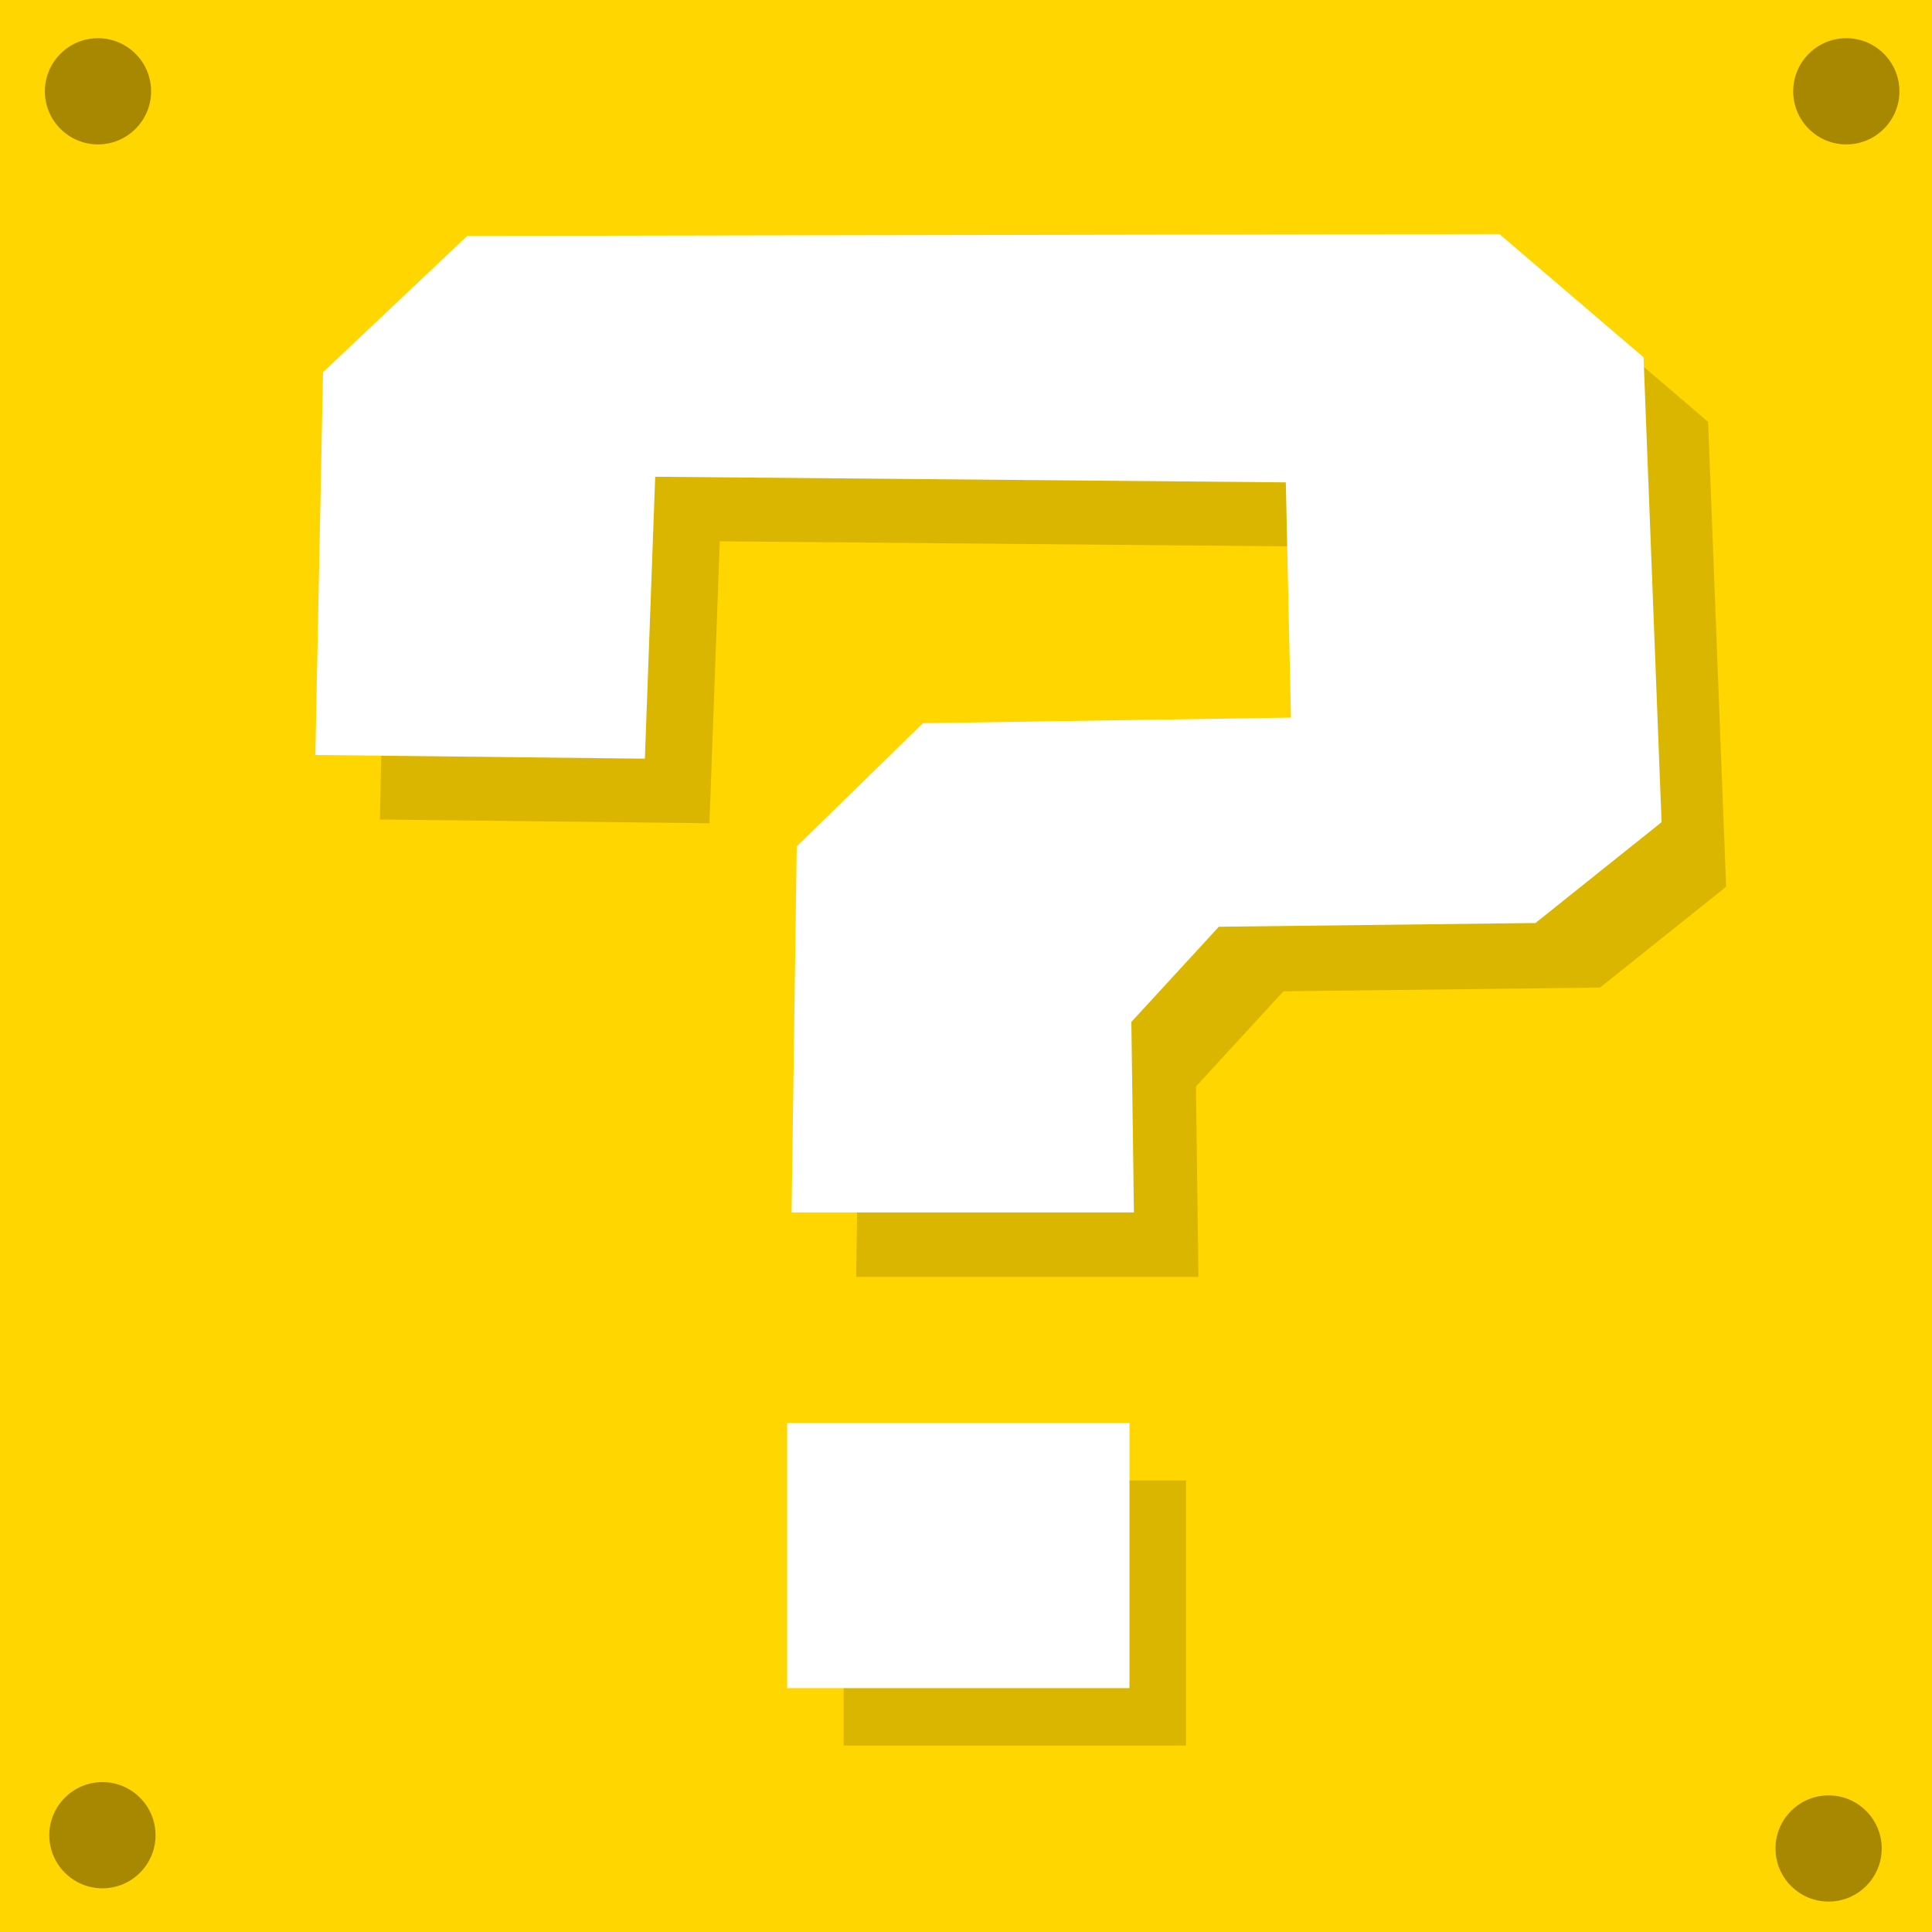 <svg version="1.1" xmlns="http://www.w3.org/2000/svg" xmlns:xlink="http://www.w3.org/1999/xlink" width="43.65" height="43.65"><rect width="100%" height="100%" fill="#333333" stroke="none"/><g transform="translate(-219.586,-159.137)"><g data-paper-data="{&quot;isPaintingLayer&quot;:true}" fill="none" fill-rule="nonzero" stroke="none" stroke-width="none" stroke-linecap="butt" stroke-linejoin="miter" stroke-miterlimit="10" stroke-dasharray="" stroke-dashoffset="0" font-family="none" font-weight="none" font-size="none" text-anchor="none" style="mix-blend-mode: normal"><path d="M219.586,159.137h43.65v43.65h-43.65z" id="ID0.9625837923958898" fill="#ffd600" stroke-width="0.902"/><path d="M238.648,192.585h7.734v5.99h-7.734z" data-paper-data="{&quot;origPos&quot;:null}" id="ID0.8400339637883008" fill="#dbb600" stroke-width="0.838"/><path d="M228.17,177.653l0.174,-8.648l3.257,-3.079l23.32,-0.042l3.257,2.784l0.407,10.504l-2.849,2.278l-7.153,0.084l-1.977,2.151l0.058,4.303h-7.734l0.116,-8.268l2.85,-2.784l8.316,-0.127l-0.116,-5.315l-14.248,-0.127l-0.233,6.37z" data-paper-data="{&quot;origPos&quot;:null}" id="ID0.8400339637883008" fill="#dbb600" stroke-width="1.016"/><path d="M226.711,176.194l0.174,-8.648l3.257,-3.079l23.32,-0.042l3.257,2.784l0.407,10.504l-2.849,2.278l-7.153,0.084l-1.977,2.151l0.058,4.303h-7.734l0.116,-8.268l2.85,-2.784l8.316,-0.127l-0.116,-5.315l-14.248,-0.127l-0.233,6.37z" data-paper-data="{&quot;origPos&quot;:null}" id="ID0.8400339637883008" fill="#ffffff" stroke-width="1.016"/><path d="M237.37,191.287h7.734v5.99h-7.734z" data-paper-data="{&quot;origPos&quot;:null}" id="ID0.8400339637883008" fill="#ffffff" stroke-width="0.838"/><path d="M221.9,199.4c0.331,0 0.631,0.134 0.848,0.352c0.218,0.217 0.352,0.517 0.352,0.848c0,0.331 -0.134,0.631 -0.352,0.848c-0.217,0.218 -0.517,0.352 -0.848,0.352c-0.331,0 -0.631,-0.134 -0.848,-0.352c-0.218,-0.217 -0.352,-0.517 -0.352,-0.848c0,-0.331 0.134,-0.631 0.352,-0.848c0.217,-0.218 0.517,-0.352 0.848,-0.352z" id="ID0.22321769315749407" fill="#a88801" stroke-width="1"/><path d="M260.9,199.7c0.331,0 0.631,0.134 0.848,0.352c0.218,0.217 0.352,0.517 0.352,0.848c0,0.331 -0.134,0.631 -0.352,0.848c-0.217,0.218 -0.517,0.352 -0.848,0.352c-0.331,0 -0.631,-0.134 -0.848,-0.352c-0.218,-0.217 -0.352,-0.517 -0.352,-0.848c0,-0.331 0.134,-0.631 0.352,-0.848c0.217,-0.218 0.517,-0.352 0.848,-0.352z" id="ID0.22321769315749407" fill="#a88801" stroke-width="1"/><path d="M261.3,160c0.331,0 0.631,0.134 0.848,0.352c0.218,0.217 0.352,0.517 0.352,0.848c0,0.331 -0.134,0.631 -0.352,0.848c-0.217,0.218 -0.517,0.352 -0.848,0.352c-0.331,0 -0.631,-0.134 -0.848,-0.352c-0.218,-0.217 -0.352,-0.517 -0.352,-0.848c0,-0.331 0.134,-0.631 0.352,-0.848c0.217,-0.218 0.517,-0.352 0.848,-0.352z" id="ID0.22321769315749407" fill="#a88801" stroke-width="1"/><path d="M221.8,160c0.331,0 0.631,0.134 0.848,0.352c0.218,0.217 0.352,0.517 0.352,0.848c0,0.331 -0.134,0.631 -0.352,0.848c-0.217,0.218 -0.517,0.352 -0.848,0.352c-0.331,0 -0.631,-0.134 -0.848,-0.352c-0.218,-0.217 -0.352,-0.517 -0.352,-0.848c0,-0.331 0.134,-0.631 0.352,-0.848c0.217,-0.218 0.517,-0.352 0.848,-0.352z" id="ID0.22321769315749407" fill="#a88801" stroke-width="1"/></g></g></svg>